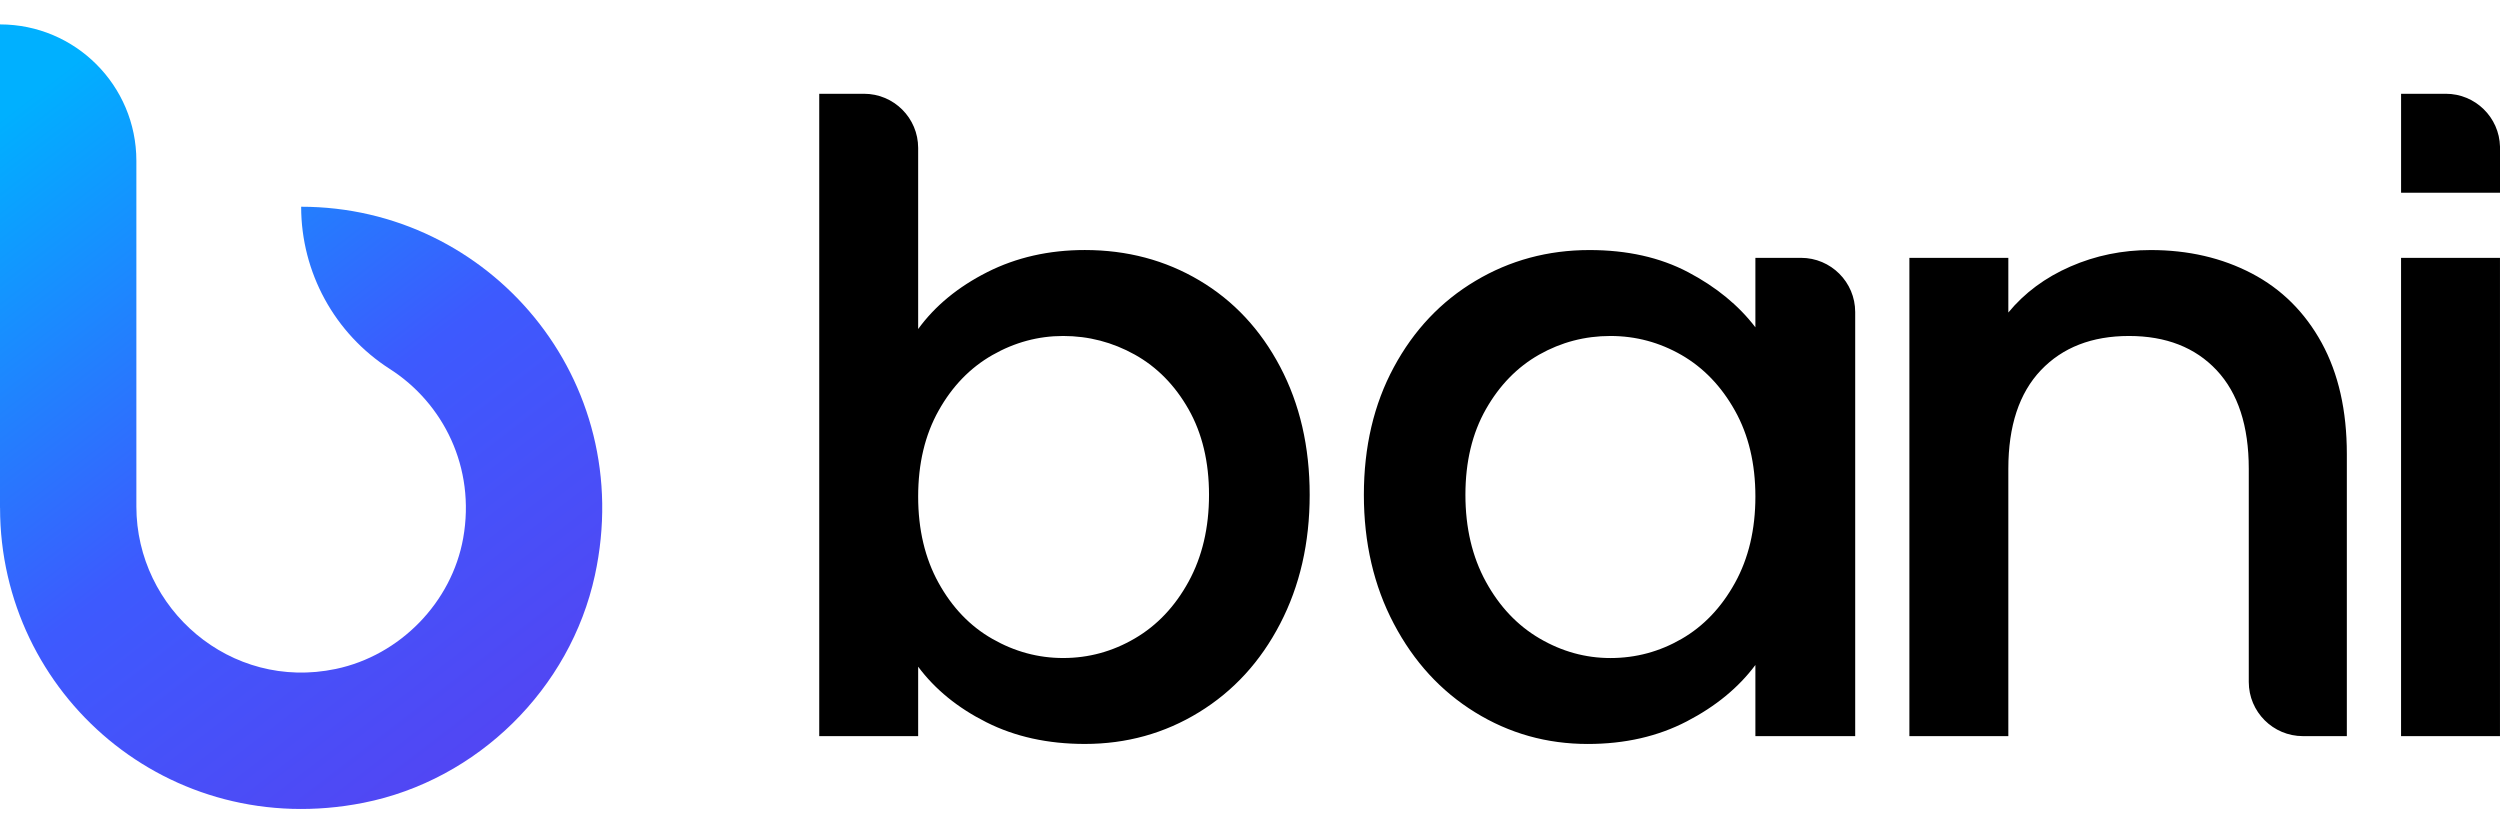 <svg width="102" height="34" viewBox="0 0 102 34" fill="none" xmlns="http://www.w3.org/2000/svg">
<path fill-rule="evenodd" clip-rule="evenodd" d="M15.908 15.056C18.089 16.453 19.411 19.076 18.898 21.957C18.43 24.583 16.314 26.745 13.701 27.293C9.391 28.2 5.564 24.833 5.564 20.668V10.435V6.56C5.564 3.487 3.073 0.996 0 0.996V20.721H0.002C0.004 28.346 6.899 34.325 14.829 32.754C19.482 31.832 23.267 28.107 24.272 23.471C26.006 15.486 19.971 8.435 12.287 8.435C12.287 11.114 13.65 13.61 15.908 15.056Z" fill="url(#paint0_linear_3249_23164)"/>
<path fill-rule="evenodd" clip-rule="evenodd" d="M64.853 10.202C66.389 10.202 67.729 10.502 68.874 11.104C70.019 11.707 70.934 12.457 71.62 13.354V10.52H73.481C74.701 10.52 75.692 11.51 75.692 12.731V30.035H71.62V27.131C70.934 28.052 70.002 28.819 68.821 29.432C67.641 30.046 66.294 30.354 64.782 30.354C63.107 30.354 61.573 29.922 60.18 29.06C58.785 28.198 57.682 26.996 56.868 25.448C56.053 23.903 55.646 22.148 55.646 20.189C55.646 18.229 56.053 16.493 56.868 14.983C57.682 13.471 58.792 12.297 60.198 11.46C61.601 10.622 63.153 10.202 64.853 10.202ZM35.251 3.826C36.473 3.826 37.461 4.817 37.461 6.037V13.425C38.147 12.481 39.086 11.707 40.278 11.104C41.469 10.502 42.798 10.201 44.261 10.201C45.985 10.201 47.544 10.615 48.937 11.442C50.329 12.268 51.428 13.442 52.23 14.965C53.033 16.488 53.435 18.228 53.435 20.189C53.435 22.15 53.033 23.903 52.23 25.448C51.428 26.995 50.325 28.198 48.919 29.06C47.515 29.922 45.961 30.353 44.261 30.353C42.751 30.353 41.412 30.057 40.242 29.467C39.073 28.879 38.147 28.123 37.461 27.201V30.035H33.425V3.826H35.251ZM101.999 10.52V30.035H97.963V10.52H101.999ZM87.749 10.202C89.283 10.202 90.658 10.521 91.874 11.157C93.09 11.794 94.04 12.74 94.726 13.991C95.409 15.243 95.751 16.752 95.751 18.525V30.034H93.961C92.741 30.034 91.75 29.046 91.75 27.823V19.127C91.75 17.38 91.313 16.038 90.439 15.105C89.566 14.175 88.373 13.708 86.863 13.708C85.351 13.708 84.153 14.175 83.268 15.105C82.382 16.038 81.94 17.38 81.94 19.127V30.034H77.903V10.521H81.94V12.751C82.601 11.949 83.445 11.323 84.473 10.874C85.499 10.426 86.591 10.202 87.749 10.202ZM65.704 13.708C64.665 13.708 63.697 13.962 62.8 14.468C61.902 14.977 61.177 15.722 60.622 16.701C60.067 17.68 59.789 18.843 59.789 20.189C59.789 21.535 60.067 22.716 60.622 23.731C61.177 24.745 61.909 25.519 62.817 26.05C63.726 26.582 64.689 26.848 65.704 26.848C66.743 26.848 67.711 26.587 68.609 26.067C69.506 25.55 70.231 24.787 70.786 23.784C71.341 22.78 71.62 21.606 71.62 20.26C71.62 18.914 71.341 17.744 70.786 16.754C70.231 15.761 69.506 15.005 68.609 14.486C67.711 13.969 66.743 13.708 65.704 13.708ZM43.377 13.708C42.362 13.708 41.398 13.968 40.49 14.486C39.581 15.005 38.85 15.761 38.295 16.754C37.74 17.744 37.461 18.913 37.461 20.26C37.461 21.606 37.74 22.78 38.295 23.784C38.85 24.787 39.581 25.55 40.49 26.067C41.398 26.587 42.362 26.847 43.377 26.847C44.416 26.847 45.389 26.582 46.299 26.049C47.208 25.519 47.94 24.745 48.495 23.73C49.049 22.716 49.328 21.535 49.328 20.189C49.328 18.843 49.049 17.68 48.495 16.701C47.94 15.721 47.208 14.976 46.299 14.468C45.389 13.962 44.416 13.708 43.377 13.708ZM99.79 3.826C100.992 3.826 101.971 4.787 102 5.982L102 6.037V7.863H97.964V3.826H99.79Z" fill="black"/>
<defs>
<linearGradient id="paint0_linear_3249_23164" x1="5.046" y1="0.996" x2="25.876" y2="28.131" gradientUnits="userSpaceOnUse">
<stop stop-color="#00B0FF"/>
<stop offset="0.525" stop-color="#3D5AFE"/>
<stop offset="1" stop-color="#5444F2"/>
</linearGradient>
</defs>
</svg>
